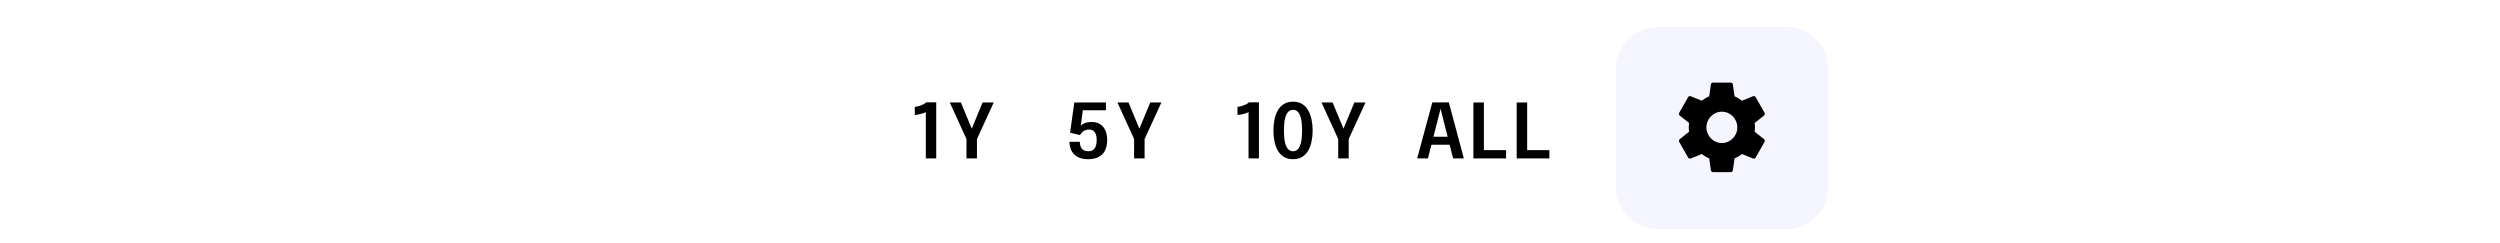 <svg width="350" height="34" viewBox="0 0 450 34" fill="none" xmlns="http://www.w3.org/2000/svg">
<path d="M24.003 243.481L21.247 249.606V252.873H20.106V249.606L17.364 243.481H18.565L20.92 248.925H20.44L22.788 243.481H24.003Z" fill="black" fill-opacity="0.76"/>
<path d="M24.637 252.873V246.111H25.771V248.186L25.397 248.059C25.424 247.809 25.491 247.562 25.598 247.32C25.704 247.074 25.851 246.854 26.038 246.658C26.229 246.459 26.467 246.302 26.752 246.187C27.037 246.068 27.37 246.009 27.753 246.009C28.037 246.009 28.269 246.032 28.447 246.079C28.629 246.121 28.742 246.155 28.787 246.181L28.493 247.244C28.449 247.214 28.358 247.176 28.22 247.129C28.086 247.083 27.895 247.059 27.646 247.059C27.277 247.059 26.97 247.123 26.725 247.25C26.485 247.378 26.294 247.548 26.151 247.76C26.013 247.968 25.916 248.195 25.858 248.441C25.8 248.687 25.771 248.931 25.771 249.173V252.873H24.637Z" fill="black" fill-opacity="0.76"/>
<path d="M35.694 243.449V252.873H34.56V244.627C34.524 244.674 34.413 244.735 34.226 244.812C34.044 244.888 33.817 244.962 33.546 245.035C33.279 245.103 32.994 245.151 32.692 245.181V244.201C32.99 244.154 33.27 244.088 33.532 244.003C33.799 243.918 34.026 243.827 34.213 243.729C34.4 243.627 34.524 243.534 34.587 243.449H35.694Z" fill="black" fill-opacity="0.76"/>
<path d="M95.671 243.481L92.915 249.606V252.873H91.774V249.606L89.032 243.481H90.233L92.588 248.925H92.108L94.456 243.481H95.671Z" fill="black" fill-opacity="0.76"/>
<path d="M96.305 252.873V246.111H97.439V248.186L97.065 248.059C97.092 247.809 97.159 247.562 97.266 247.32C97.372 247.074 97.519 246.854 97.706 246.658C97.897 246.459 98.135 246.302 98.42 246.187C98.704 246.068 99.038 246.009 99.421 246.009C99.705 246.009 99.937 246.032 100.115 246.079C100.297 246.121 100.41 246.155 100.455 246.181L100.161 247.244C100.117 247.214 100.026 247.176 99.888 247.129C99.754 247.083 99.563 247.059 99.314 247.059C98.945 247.059 98.638 247.123 98.393 247.25C98.153 247.378 97.962 247.548 97.819 247.76C97.681 247.968 97.584 248.195 97.526 248.441C97.468 248.687 97.439 248.931 97.439 249.173V252.873H96.305Z" fill="black" fill-opacity="0.76"/>
<path d="M108.49 247.925C108.881 247.938 109.195 248.044 109.43 248.244C109.671 248.443 109.844 248.706 109.951 249.033C110.058 249.356 110.111 249.712 110.111 250.103C110.111 250.65 110.009 251.143 109.804 251.58C109.604 252.017 109.295 252.363 108.877 252.618C108.463 252.873 107.936 253 107.295 253C106.766 253 106.317 252.932 105.948 252.796C105.578 252.66 105.278 252.463 105.047 252.204C104.82 251.945 104.653 251.631 104.547 251.262C104.44 250.892 104.386 250.476 104.386 250.014C104.386 250.01 104.386 250.005 104.386 250.001C104.386 249.997 104.386 249.993 104.386 249.988H105.527C105.527 249.993 105.527 249.997 105.527 250.001C105.527 250.005 105.527 250.01 105.527 250.014C105.527 250.544 105.598 250.958 105.741 251.255C105.883 251.548 106.086 251.754 106.348 251.873C106.615 251.988 106.935 252.045 107.309 252.045C107.82 252.045 108.223 251.884 108.516 251.561C108.814 251.238 108.963 250.744 108.963 250.077C108.963 249.857 108.939 249.647 108.89 249.447C108.846 249.243 108.761 249.065 108.637 248.912C108.516 248.755 108.345 248.632 108.123 248.543C107.9 248.45 107.613 248.403 107.262 248.403H106.895V247.518H107.262C107.605 247.518 107.885 247.473 108.103 247.384C108.325 247.291 108.499 247.17 108.623 247.021C108.748 246.868 108.834 246.699 108.883 246.512C108.937 246.321 108.963 246.128 108.963 245.932C108.963 245.368 108.817 244.96 108.523 244.71C108.23 244.459 107.831 244.334 107.329 244.334C106.782 244.334 106.344 244.472 106.014 244.748C105.69 245.024 105.527 245.521 105.527 246.238H104.386C104.386 245.814 104.444 245.425 104.56 245.073C104.68 244.72 104.86 244.417 105.1 244.162C105.34 243.908 105.643 243.712 106.008 243.577C106.377 243.436 106.811 243.366 107.309 243.366C107.945 243.366 108.47 243.477 108.883 243.697C109.297 243.918 109.604 244.22 109.804 244.602C110.009 244.979 110.111 245.406 110.111 245.881C110.111 246.23 110.058 246.556 109.951 246.862C109.844 247.168 109.671 247.418 109.43 247.613C109.195 247.804 108.881 247.908 108.49 247.925Z" fill="black" fill-opacity="0.76"/>
<path d="M170.462 243.477L167.706 249.603V252.869H166.565V249.603L163.823 243.477H165.024L167.379 248.921H166.899L169.247 243.477H170.462Z" fill="black" fill-opacity="0.76"/>
<path d="M171.096 252.869V246.107H172.23V248.183L171.857 248.055C171.883 247.805 171.95 247.559 172.057 247.317C172.163 247.071 172.31 246.85 172.497 246.655C172.688 246.455 172.926 246.298 173.211 246.184C173.496 246.065 173.829 246.005 174.212 246.005C174.496 246.005 174.728 246.029 174.906 246.075C175.088 246.118 175.202 246.152 175.246 246.177L174.952 247.24C174.908 247.211 174.817 247.173 174.679 247.126C174.545 247.079 174.354 247.056 174.105 247.056C173.736 247.056 173.429 247.119 173.184 247.247C172.944 247.374 172.753 247.544 172.611 247.756C172.473 247.964 172.375 248.191 172.317 248.438C172.259 248.684 172.23 248.928 172.23 249.17V252.869H171.096Z" fill="black" fill-opacity="0.76"/>
<path d="M184.662 244.426H180.819L180.472 247.521C180.485 247.47 180.53 247.402 180.605 247.317C180.685 247.232 180.801 247.145 180.952 247.056C181.108 246.967 181.302 246.892 181.533 246.833C181.764 246.774 182.035 246.744 182.347 246.744C183.156 246.744 183.77 247.02 184.188 247.572C184.611 248.123 184.822 248.851 184.822 249.756C184.822 250.452 184.709 251.042 184.482 251.526C184.259 252.01 183.937 252.377 183.514 252.627C183.092 252.873 182.58 252.996 181.98 252.996C181.495 252.996 181.072 252.928 180.712 252.793C180.356 252.653 180.063 252.457 179.831 252.207C179.605 251.956 179.433 251.664 179.318 251.328C179.206 250.993 179.151 250.626 179.151 250.227C179.151 250.222 179.151 250.22 179.151 250.22C179.151 250.216 179.151 250.212 179.151 250.208H180.278C180.278 250.212 180.278 250.216 180.278 250.22C180.278 250.22 180.278 250.222 180.278 250.227C180.283 250.868 180.434 251.33 180.732 251.615C181.035 251.899 181.455 252.041 181.993 252.041C182.34 252.041 182.638 251.959 182.887 251.793C183.141 251.627 183.334 251.377 183.468 251.042C183.606 250.706 183.675 250.284 183.675 249.775C183.675 249.095 183.543 248.58 183.281 248.227C183.023 247.875 182.643 247.699 182.14 247.699C181.815 247.699 181.531 247.76 181.286 247.884C181.041 248.002 180.839 248.149 180.679 248.323C180.523 248.497 180.412 248.662 180.345 248.82L179.251 248.552L179.858 243.477H184.662V244.426Z" fill="black" fill-opacity="0.76"/>
<path d="M242.352 243.477L239.597 249.603V252.869H238.456V249.603L235.714 243.477H236.915L239.27 248.921H238.789L241.138 243.477H242.352Z" fill="black" fill-opacity="0.76"/>
<path d="M242.987 252.869V246.107H244.121V248.183L243.747 248.055C243.774 247.805 243.841 247.559 243.947 247.317C244.054 247.071 244.201 246.85 244.388 246.655C244.579 246.455 244.817 246.298 245.102 246.184C245.386 246.065 245.72 246.005 246.103 246.005C246.387 246.005 246.618 246.029 246.796 246.075C246.979 246.118 247.092 246.152 247.137 246.177L246.843 247.24C246.799 247.211 246.707 247.173 246.57 247.126C246.436 247.079 246.245 247.056 245.996 247.056C245.627 247.056 245.32 247.119 245.075 247.247C244.835 247.374 244.644 247.544 244.501 247.756C244.363 247.964 244.265 248.191 244.208 248.438C244.15 248.684 244.121 248.928 244.121 249.17V252.869H242.987Z" fill="black" fill-opacity="0.76"/>
<path d="M255.232 244.445V244.458H250.815V243.477H256.533V244.407C256.017 244.764 255.585 245.192 255.238 245.693C254.891 246.194 254.609 246.742 254.391 247.336C254.177 247.926 254.015 248.537 253.904 249.17C253.793 249.802 253.717 250.435 253.677 251.067C253.637 251.695 253.617 252.296 253.617 252.869H252.476C252.476 252.254 252.498 251.625 252.543 250.984C252.587 250.339 252.665 249.702 252.776 249.074C252.892 248.442 253.052 247.839 253.257 247.266C253.466 246.689 253.73 246.16 254.051 245.68C254.375 245.197 254.769 244.785 255.232 244.445Z" fill="black" fill-opacity="0.76"/>
<path d="M307.246 243.477L304.491 249.603V252.869H303.35V249.603L300.607 243.477H301.808L304.164 248.921H303.683L306.032 243.477H307.246Z" fill="black" fill-opacity="0.76"/>
<path d="M307.88 252.869V246.107H309.015V248.183L308.641 248.055C308.668 247.805 308.734 247.559 308.841 247.317C308.948 247.071 309.095 246.85 309.282 246.655C309.473 246.455 309.711 246.298 309.995 246.184C310.28 246.065 310.614 246.005 310.996 246.005C311.281 246.005 311.512 246.029 311.69 246.075C311.873 246.118 311.986 246.152 312.03 246.177L311.737 247.24C311.692 247.211 311.601 247.173 311.463 247.126C311.33 247.079 311.139 247.056 310.89 247.056C310.52 247.056 310.213 247.119 309.969 247.247C309.729 247.374 309.537 247.544 309.395 247.756C309.257 247.964 309.159 248.191 309.101 248.438C309.044 248.684 309.015 248.928 309.015 249.17V252.869H307.88Z" fill="black" fill-opacity="0.76"/>
<path d="M318.751 252.996C318.262 252.996 317.859 252.916 317.543 252.754C317.232 252.589 316.99 252.381 316.816 252.13C316.643 251.88 316.52 251.621 316.449 251.354C316.382 251.086 316.349 250.849 316.349 250.641C316.349 250.632 316.349 250.628 316.349 250.628C316.349 250.624 316.349 250.619 316.349 250.615H317.417C317.417 250.619 317.417 250.624 317.417 250.628C317.417 250.628 317.417 250.632 317.417 250.641C317.417 250.793 317.434 250.953 317.47 251.118C317.51 251.279 317.579 251.43 317.677 251.57C317.775 251.71 317.91 251.823 318.084 251.908C318.262 251.993 318.486 252.035 318.758 252.035C319.118 252.035 319.438 251.895 319.718 251.615C319.999 251.33 320.219 250.846 320.379 250.163C320.544 249.475 320.626 248.529 320.626 247.323H321.173C321.173 247.769 321.055 248.159 320.819 248.495C320.588 248.83 320.279 249.091 319.892 249.278C319.509 249.461 319.091 249.552 318.638 249.552C318.077 249.552 317.599 249.422 317.203 249.163C316.812 248.9 316.511 248.542 316.302 248.087C316.093 247.629 315.989 247.105 315.989 246.515C315.989 245.895 316.098 245.349 316.316 244.878C316.534 244.403 316.856 244.031 317.283 243.764C317.71 243.497 318.233 243.363 318.851 243.363C319.496 243.363 320.03 243.539 320.452 243.891C320.875 244.239 321.189 244.728 321.393 245.356C321.602 245.98 321.707 246.708 321.707 247.54C321.707 248.546 321.631 249.397 321.48 250.093C321.329 250.789 321.117 251.352 320.846 251.78C320.579 252.205 320.266 252.515 319.905 252.71C319.549 252.901 319.165 252.996 318.751 252.996ZM318.738 248.597C319.093 248.597 319.409 248.516 319.685 248.355C319.961 248.193 320.177 247.966 320.332 247.673C320.492 247.381 320.572 247.035 320.572 246.636C320.572 246.207 320.501 245.818 320.359 245.47C320.221 245.118 320.023 244.838 319.765 244.63C319.507 244.422 319.2 244.318 318.844 244.318C318.471 244.318 318.157 244.403 317.904 244.573C317.65 244.742 317.459 244.986 317.33 245.305C317.201 245.619 317.136 245.999 317.136 246.445C317.136 246.861 317.196 247.232 317.316 247.559C317.441 247.881 317.623 248.136 317.864 248.323C318.104 248.505 318.395 248.597 318.738 248.597Z" fill="black" fill-opacity="0.76"/>
<path d="M-3.68 239.352C-4.218 239.352 -4.679 239.229 -5.061 238.983C-5.439 238.733 -5.749 238.389 -5.989 237.952C-6.225 237.51 -6.398 236.999 -6.509 236.417C-6.616 235.835 -6.669 235.214 -6.669 234.551C-6.669 233.889 -6.616 233.267 -6.509 232.686C-6.398 232.1 -6.225 231.586 -5.989 231.145C-5.749 230.699 -5.439 230.351 -5.061 230.101C-4.679 229.846 -4.218 229.719 -3.68 229.719C-3.142 229.719 -2.684 229.846 -2.306 230.101C-1.923 230.351 -1.614 230.699 -1.378 231.145C-1.143 231.586 -0.969 232.1 -0.858 232.686C-0.747 233.267 -0.691 233.889 -0.691 234.551C-0.691 235.214 -0.747 235.835 -0.858 236.417C-0.969 236.999 -1.143 237.51 -1.378 237.952C-1.614 238.389 -1.923 238.733 -2.306 238.983C-2.684 239.229 -3.142 239.352 -3.68 239.352ZM-3.68 238.397C-3.262 238.397 -2.92 238.251 -2.653 237.958C-2.381 237.665 -2.179 237.232 -2.046 236.659C-1.912 236.086 -1.845 235.383 -1.845 234.551C-1.845 233.715 -1.912 233.011 -2.046 232.438C-2.179 231.864 -2.381 231.432 -2.653 231.139C-2.92 230.841 -3.262 230.693 -3.68 230.693C-4.094 230.693 -4.439 230.841 -4.714 231.139C-4.986 231.432 -5.188 231.864 -5.322 232.438C-5.455 233.011 -5.522 233.715 -5.522 234.551C-5.522 235.388 -5.455 236.092 -5.322 236.665C-5.188 237.234 -4.986 237.665 -4.714 237.958C-4.439 238.251 -4.094 238.397 -3.68 238.397Z" fill="black" fill-opacity="0.76"/>
<path d="M-30.872 195.237V204.66H-32.007V196.415C-32.042 196.461 -32.154 196.523 -32.34 196.599C-32.523 196.676 -32.75 196.75 -33.021 196.822C-33.288 196.89 -33.572 196.939 -33.875 196.969V195.988C-33.577 195.941 -33.297 195.876 -33.034 195.791C-32.767 195.706 -32.541 195.614 -32.354 195.517C-32.167 195.415 -32.042 195.322 -31.98 195.237H-30.872Z" fill="black" fill-opacity="0.76"/>
<path d="M-25.718 204.787C-26.256 204.787 -26.717 204.664 -27.099 204.418C-27.477 204.168 -27.787 203.824 -28.027 203.387C-28.263 202.945 -28.436 202.434 -28.547 201.852C-28.654 201.271 -28.707 200.649 -28.707 199.987C-28.707 199.324 -28.654 198.703 -28.547 198.121C-28.436 197.535 -28.263 197.022 -28.027 196.58C-27.787 196.134 -27.477 195.786 -27.099 195.536C-26.717 195.281 -26.256 195.154 -25.718 195.154C-25.18 195.154 -24.722 195.281 -24.344 195.536C-23.961 195.786 -23.652 196.134 -23.416 196.58C-23.181 197.022 -23.007 197.535 -22.896 198.121C-22.785 198.703 -22.729 199.324 -22.729 199.987C-22.729 200.649 -22.785 201.271 -22.896 201.852C-23.007 202.434 -23.181 202.945 -23.416 203.387C-23.652 203.824 -23.961 204.168 -24.344 204.418C-24.722 204.664 -25.18 204.787 -25.718 204.787ZM-25.718 203.832C-25.3 203.832 -24.958 203.686 -24.691 203.393C-24.419 203.1 -24.217 202.667 -24.084 202.094C-23.95 201.521 -23.883 200.819 -23.883 199.987C-23.883 199.15 -23.95 198.446 -24.084 197.873C-24.217 197.3 -24.419 196.867 -24.691 196.574C-24.958 196.277 -25.3 196.128 -25.718 196.128C-26.132 196.128 -26.477 196.277 -26.752 196.574C-27.024 196.867 -27.226 197.3 -27.36 197.873C-27.493 198.446 -27.56 199.15 -27.56 199.987C-27.56 200.823 -27.493 201.527 -27.36 202.101C-27.226 202.669 -27.024 203.1 -26.752 203.393C-26.477 203.686 -26.132 203.832 -25.718 203.832Z" fill="black" fill-opacity="0.76"/>
<path d="M-18.372 204.787C-18.91 204.787 -19.371 204.664 -19.753 204.418C-20.131 204.168 -20.441 203.824 -20.681 203.387C-20.917 202.945 -21.09 202.434 -21.201 201.852C-21.308 201.271 -21.361 200.649 -21.361 199.987C-21.361 199.324 -21.308 198.703 -21.201 198.121C-21.09 197.535 -20.917 197.022 -20.681 196.58C-20.441 196.134 -20.131 195.786 -19.753 195.536C-19.371 195.281 -18.91 195.154 -18.372 195.154C-17.834 195.154 -17.376 195.281 -16.998 195.536C-16.615 195.786 -16.306 196.134 -16.07 196.58C-15.835 197.022 -15.661 197.535 -15.55 198.121C-15.439 198.703 -15.383 199.324 -15.383 199.987C-15.383 200.649 -15.439 201.271 -15.55 201.852C-15.661 202.434 -15.835 202.945 -16.07 203.387C-16.306 203.824 -16.615 204.168 -16.998 204.418C-17.376 204.664 -17.834 204.787 -18.372 204.787ZM-18.372 203.832C-17.954 203.832 -17.612 203.686 -17.345 203.393C-17.073 203.1 -16.871 202.667 -16.738 202.094C-16.604 201.521 -16.537 200.819 -16.537 199.987C-16.537 199.15 -16.604 198.446 -16.738 197.873C-16.871 197.3 -17.073 196.867 -17.345 196.574C-17.612 196.277 -17.954 196.128 -18.372 196.128C-18.786 196.128 -19.131 196.277 -19.406 196.574C-19.678 196.867 -19.88 197.3 -20.014 197.873C-20.147 198.446 -20.214 199.15 -20.214 199.987C-20.214 200.823 -20.147 201.527 -20.014 202.101C-19.88 202.669 -19.678 203.1 -19.406 203.393C-19.131 203.686 -18.786 203.832 -18.372 203.832Z" fill="black" fill-opacity="0.76"/>
<path d="M-11.026 204.787C-11.565 204.787 -12.025 204.664 -12.407 204.418C-12.786 204.168 -13.095 203.824 -13.335 203.387C-13.571 202.945 -13.744 202.434 -13.855 201.852C-13.962 201.271 -14.015 200.649 -14.015 199.987C-14.015 199.324 -13.962 198.703 -13.855 198.121C-13.744 197.535 -13.571 197.022 -13.335 196.58C-13.095 196.134 -12.786 195.786 -12.407 195.536C-12.025 195.281 -11.565 195.154 -11.026 195.154C-10.488 195.154 -10.03 195.281 -9.652 195.536C-9.269 195.786 -8.96 196.134 -8.724 196.58C-8.489 197.022 -8.315 197.535 -8.204 198.121C-8.093 198.703 -8.037 199.324 -8.037 199.987C-8.037 200.649 -8.093 201.271 -8.204 201.852C-8.315 202.434 -8.489 202.945 -8.724 203.387C-8.96 203.824 -9.269 204.168 -9.652 204.418C-10.03 204.664 -10.488 204.787 -11.026 204.787ZM-11.026 203.832C-10.608 203.832 -10.266 203.686 -9.999 203.393C-9.727 203.1 -9.525 202.667 -9.392 202.094C-9.258 201.521 -9.191 200.819 -9.191 199.987C-9.191 199.15 -9.258 198.446 -9.392 197.873C-9.525 197.3 -9.727 196.867 -9.999 196.574C-10.266 196.277 -10.608 196.128 -11.026 196.128C-11.44 196.128 -11.785 196.277 -12.06 196.574C-12.332 196.867 -12.534 197.3 -12.668 197.873C-12.801 198.446 -12.868 199.15 -12.868 199.987C-12.868 200.823 -12.801 201.527 -12.668 202.101C-12.534 202.669 -12.332 203.1 -12.06 203.393C-11.785 203.686 -11.44 203.832 -11.026 203.832Z" fill="black" fill-opacity="0.76"/>
<path d="M-3.68 204.787C-4.218 204.787 -4.679 204.664 -5.061 204.418C-5.439 204.168 -5.749 203.824 -5.989 203.387C-6.225 202.945 -6.398 202.434 -6.509 201.852C-6.616 201.271 -6.669 200.649 -6.669 199.987C-6.669 199.324 -6.616 198.703 -6.509 198.121C-6.398 197.535 -6.225 197.022 -5.989 196.58C-5.749 196.134 -5.439 195.786 -5.061 195.536C-4.679 195.281 -4.218 195.154 -3.68 195.154C-3.142 195.154 -2.684 195.281 -2.306 195.536C-1.923 195.786 -1.614 196.134 -1.378 196.58C-1.143 197.022 -0.969 197.535 -0.858 198.121C-0.747 198.703 -0.691 199.324 -0.691 199.987C-0.691 200.649 -0.747 201.271 -0.858 201.852C-0.969 202.434 -1.143 202.945 -1.378 203.387C-1.614 203.824 -1.923 204.168 -2.306 204.418C-2.684 204.664 -3.142 204.787 -3.68 204.787ZM-3.68 203.832C-3.262 203.832 -2.92 203.686 -2.653 203.393C-2.381 203.1 -2.179 202.667 -2.046 202.094C-1.912 201.521 -1.845 200.819 -1.845 199.987C-1.845 199.15 -1.912 198.446 -2.046 197.873C-2.179 197.3 -2.381 196.867 -2.653 196.574C-2.92 196.277 -3.262 196.128 -3.68 196.128C-4.094 196.128 -4.439 196.277 -4.714 196.574C-4.986 196.867 -5.188 197.3 -5.322 197.873C-5.455 198.446 -5.522 199.15 -5.522 199.987C-5.522 200.823 -5.455 201.527 -5.322 202.101C-5.188 202.669 -4.986 203.1 -4.714 203.393C-4.439 203.686 -4.094 203.832 -3.68 203.832Z" fill="black" fill-opacity="0.76"/>
<path d="M-30.86 159.762V169.186H-31.994V160.94C-32.029 160.987 -32.141 161.048 -32.327 161.125C-32.51 161.201 -32.736 161.275 -33.008 161.348C-33.275 161.416 -33.559 161.464 -33.862 161.494V160.514C-33.564 160.467 -33.284 160.401 -33.021 160.316C-32.754 160.231 -32.528 160.14 -32.341 160.042C-32.154 159.941 -32.029 159.847 -31.967 159.762H-30.86Z" fill="black" fill-opacity="0.76"/>
<path d="M-23.09 160.743H-26.933L-27.28 163.837C-27.267 163.786 -27.222 163.718 -27.146 163.633C-27.066 163.549 -26.951 163.462 -26.799 163.372C-26.644 163.283 -26.45 163.209 -26.219 163.15C-25.988 163.09 -25.716 163.06 -25.405 163.06C-24.595 163.06 -23.982 163.336 -23.564 163.888C-23.141 164.44 -22.93 165.168 -22.93 166.072C-22.93 166.768 -23.043 167.358 -23.27 167.842C-23.492 168.326 -23.815 168.693 -24.237 168.944C-24.66 169.19 -25.172 169.313 -25.772 169.313C-26.257 169.313 -26.679 169.245 -27.04 169.109C-27.395 168.969 -27.689 168.774 -27.92 168.524C-28.147 168.273 -28.319 167.98 -28.434 167.645C-28.545 167.309 -28.601 166.942 -28.601 166.543C-28.601 166.539 -28.601 166.537 -28.601 166.537C-28.601 166.533 -28.601 166.528 -28.601 166.524H-27.473C-27.473 166.528 -27.473 166.533 -27.473 166.537C-27.473 166.537 -27.473 166.539 -27.473 166.543C-27.469 167.184 -27.318 167.647 -27.02 167.931C-26.717 168.216 -26.297 168.358 -25.759 168.358C-25.412 168.358 -25.114 168.275 -24.865 168.11C-24.611 167.944 -24.418 167.694 -24.284 167.358C-24.146 167.023 -24.077 166.601 -24.077 166.091C-24.077 165.412 -24.209 164.896 -24.471 164.544C-24.729 164.192 -25.109 164.016 -25.612 164.016C-25.936 164.016 -26.221 164.077 -26.466 164.2C-26.71 164.319 -26.913 164.465 -27.073 164.64C-27.229 164.814 -27.34 164.979 -27.407 165.136L-28.501 164.869L-27.894 159.794H-23.09V160.743Z" fill="black" fill-opacity="0.76"/>
<path d="M-18.372 169.313C-18.91 169.313 -19.371 169.19 -19.753 168.944C-20.131 168.693 -20.441 168.349 -20.681 167.912C-20.917 167.471 -21.09 166.959 -21.201 166.378C-21.308 165.796 -21.361 165.174 -21.361 164.512C-21.361 163.85 -21.308 163.228 -21.201 162.647C-21.09 162.061 -20.917 161.547 -20.681 161.106C-20.441 160.66 -20.131 160.312 -19.753 160.061C-19.371 159.807 -18.91 159.679 -18.372 159.679C-17.834 159.679 -17.376 159.807 -16.998 160.061C-16.615 160.312 -16.306 160.66 -16.07 161.106C-15.835 161.547 -15.661 162.061 -15.55 162.647C-15.439 163.228 -15.383 163.85 -15.383 164.512C-15.383 165.174 -15.439 165.796 -15.55 166.378C-15.661 166.959 -15.835 167.471 -16.07 167.912C-16.306 168.349 -16.615 168.693 -16.998 168.944C-17.376 169.19 -17.834 169.313 -18.372 169.313ZM-18.372 168.358C-17.954 168.358 -17.612 168.212 -17.345 167.919C-17.073 167.626 -16.871 167.193 -16.738 166.62C-16.604 166.047 -16.537 165.344 -16.537 164.512C-16.537 163.676 -16.604 162.971 -16.738 162.398C-16.871 161.825 -17.073 161.392 -17.345 161.099C-17.612 160.802 -17.954 160.654 -18.372 160.654C-18.786 160.654 -19.131 160.802 -19.406 161.099C-19.678 161.392 -19.88 161.825 -20.014 162.398C-20.147 162.971 -20.214 163.676 -20.214 164.512C-20.214 165.348 -20.147 166.053 -20.014 166.626C-19.88 167.195 -19.678 167.626 -19.406 167.919C-19.131 168.212 -18.786 168.358 -18.372 168.358Z" fill="black" fill-opacity="0.76"/>
<path d="M-11.026 169.313C-11.565 169.313 -12.025 169.19 -12.407 168.944C-12.786 168.693 -13.095 168.349 -13.335 167.912C-13.571 167.471 -13.744 166.959 -13.855 166.378C-13.962 165.796 -14.015 165.174 -14.015 164.512C-14.015 163.85 -13.962 163.228 -13.855 162.647C-13.744 162.061 -13.571 161.547 -13.335 161.106C-13.095 160.66 -12.786 160.312 -12.407 160.061C-12.025 159.807 -11.565 159.679 -11.026 159.679C-10.488 159.679 -10.03 159.807 -9.652 160.061C-9.269 160.312 -8.96 160.66 -8.724 161.106C-8.489 161.547 -8.315 162.061 -8.204 162.647C-8.093 163.228 -8.037 163.85 -8.037 164.512C-8.037 165.174 -8.093 165.796 -8.204 166.378C-8.315 166.959 -8.489 167.471 -8.724 167.912C-8.96 168.349 -9.269 168.693 -9.652 168.944C-10.03 169.19 -10.488 169.313 -11.026 169.313ZM-11.026 168.358C-10.608 168.358 -10.266 168.212 -9.999 167.919C-9.727 167.626 -9.525 167.193 -9.392 166.62C-9.258 166.047 -9.191 165.344 -9.191 164.512C-9.191 163.676 -9.258 162.971 -9.392 162.398C-9.525 161.825 -9.727 161.392 -9.999 161.099C-10.266 160.802 -10.608 160.654 -11.026 160.654C-11.44 160.654 -11.785 160.802 -12.06 161.099C-12.332 161.392 -12.534 161.825 -12.668 162.398C-12.801 162.971 -12.868 163.676 -12.868 164.512C-12.868 165.348 -12.801 166.053 -12.668 166.626C-12.534 167.195 -12.332 167.626 -12.06 167.919C-11.785 168.212 -11.44 168.358 -11.026 168.358Z" fill="black" fill-opacity="0.76"/>
<path d="M-3.68 169.313C-4.218 169.313 -4.679 169.19 -5.061 168.944C-5.439 168.693 -5.749 168.349 -5.989 167.912C-6.225 167.471 -6.398 166.959 -6.509 166.378C-6.616 165.796 -6.669 165.174 -6.669 164.512C-6.669 163.85 -6.616 163.228 -6.509 162.647C-6.398 162.061 -6.225 161.547 -5.989 161.106C-5.749 160.66 -5.439 160.312 -5.061 160.061C-4.679 159.807 -4.218 159.679 -3.68 159.679C-3.142 159.679 -2.684 159.807 -2.306 160.061C-1.923 160.312 -1.614 160.66 -1.378 161.106C-1.143 161.547 -0.969 162.061 -0.858 162.647C-0.747 163.228 -0.691 163.85 -0.691 164.512C-0.691 165.174 -0.747 165.796 -0.858 166.378C-0.969 166.959 -1.143 167.471 -1.378 167.912C-1.614 168.349 -1.923 168.693 -2.306 168.944C-2.684 169.19 -3.142 169.313 -3.68 169.313ZM-3.68 168.358C-3.262 168.358 -2.92 168.212 -2.653 167.919C-2.381 167.626 -2.179 167.193 -2.046 166.62C-1.912 166.047 -1.845 165.344 -1.845 164.512C-1.845 163.676 -1.912 162.971 -2.046 162.398C-2.179 161.825 -2.381 161.392 -2.653 161.099C-2.92 160.802 -3.262 160.654 -3.68 160.654C-4.094 160.654 -4.439 160.802 -4.714 161.099C-4.986 161.392 -5.188 161.825 -5.322 162.398C-5.455 162.971 -5.522 163.676 -5.522 164.512C-5.522 165.348 -5.455 166.053 -5.322 166.626C-5.188 167.195 -4.986 167.626 -4.714 167.919C-4.439 168.212 -4.094 168.358 -3.68 168.358Z" fill="black" fill-opacity="0.76"/>
<path d="M-35.967 134.621V133.685C-35.931 133.494 -35.827 133.275 -35.653 133.029C-35.48 132.779 -35.266 132.518 -35.013 132.246C-34.759 131.974 -34.492 131.707 -34.212 131.444C-33.927 131.176 -33.66 130.93 -33.411 130.705C-33.1 130.425 -32.795 130.134 -32.497 129.833C-32.195 129.527 -31.943 129.204 -31.743 128.865C-31.543 128.525 -31.443 128.169 -31.443 127.795C-31.443 127.239 -31.579 126.815 -31.85 126.522C-32.121 126.229 -32.528 126.082 -33.071 126.082C-33.507 126.082 -33.856 126.169 -34.118 126.343C-34.381 126.518 -34.57 126.762 -34.686 127.076C-34.801 127.39 -34.859 127.757 -34.859 128.177H-36C-36 127.57 -35.893 127.038 -35.68 126.579C-35.466 126.116 -35.142 125.758 -34.706 125.503C-34.27 125.244 -33.72 125.115 -33.058 125.115C-32.448 125.115 -31.939 125.229 -31.53 125.458C-31.12 125.683 -30.814 125.998 -30.609 126.401C-30.4 126.804 -30.295 127.271 -30.295 127.802C-30.295 128.15 -30.364 128.487 -30.502 128.814C-30.636 129.137 -30.811 129.444 -31.029 129.737C-31.247 130.026 -31.483 130.295 -31.736 130.546C-31.986 130.792 -32.224 131.015 -32.45 131.214C-32.815 131.533 -33.16 131.843 -33.485 132.144C-33.805 132.445 -34.074 132.723 -34.292 132.978C-34.505 133.233 -34.634 133.451 -34.679 133.634H-30.229V134.621H-35.967Z" fill="black" fill-opacity="0.76"/>
<path d="M-25.718 134.748C-26.256 134.748 -26.717 134.625 -27.099 134.379C-27.477 134.128 -27.787 133.785 -28.027 133.347C-28.263 132.906 -28.436 132.394 -28.547 131.813C-28.654 131.231 -28.707 130.61 -28.707 129.947C-28.707 129.285 -28.654 128.663 -28.547 128.082C-28.436 127.496 -28.263 126.982 -28.027 126.541C-27.787 126.095 -27.477 125.747 -27.099 125.497C-26.717 125.242 -26.256 125.115 -25.718 125.115C-25.18 125.115 -24.722 125.242 -24.344 125.497C-23.961 125.747 -23.652 126.095 -23.416 126.541C-23.181 126.982 -23.007 127.496 -22.896 128.082C-22.785 128.663 -22.729 129.285 -22.729 129.947C-22.729 130.61 -22.785 131.231 -22.896 131.813C-23.007 132.394 -23.181 132.906 -23.416 133.347C-23.652 133.785 -23.961 134.128 -24.344 134.379C-24.722 134.625 -25.18 134.748 -25.718 134.748ZM-25.718 133.793C-25.3 133.793 -24.958 133.647 -24.691 133.354C-24.419 133.061 -24.217 132.628 -24.084 132.055C-23.95 131.482 -23.883 130.779 -23.883 129.947C-23.883 129.111 -23.95 128.406 -24.084 127.833C-24.217 127.26 -24.419 126.827 -24.691 126.535C-24.958 126.237 -25.3 126.089 -25.718 126.089C-26.132 126.089 -26.477 126.237 -26.752 126.535C-27.024 126.827 -27.226 127.26 -27.36 127.833C-27.493 128.406 -27.56 129.111 -27.56 129.947C-27.56 130.784 -27.493 131.488 -27.36 132.061C-27.226 132.63 -27.024 133.061 -26.752 133.354C-26.477 133.647 -26.132 133.793 -25.718 133.793Z" fill="black" fill-opacity="0.76"/>
<path d="M-18.372 134.748C-18.91 134.748 -19.371 134.625 -19.753 134.379C-20.131 134.128 -20.441 133.785 -20.681 133.347C-20.917 132.906 -21.09 132.394 -21.201 131.813C-21.308 131.231 -21.361 130.61 -21.361 129.947C-21.361 129.285 -21.308 128.663 -21.201 128.082C-21.09 127.496 -20.917 126.982 -20.681 126.541C-20.441 126.095 -20.131 125.747 -19.753 125.497C-19.371 125.242 -18.91 125.115 -18.372 125.115C-17.834 125.115 -17.376 125.242 -16.998 125.497C-16.615 125.747 -16.306 126.095 -16.07 126.541C-15.835 126.982 -15.661 127.496 -15.55 128.082C-15.439 128.663 -15.383 129.285 -15.383 129.947C-15.383 130.61 -15.439 131.231 -15.55 131.813C-15.661 132.394 -15.835 132.906 -16.07 133.347C-16.306 133.785 -16.615 134.128 -16.998 134.379C-17.376 134.625 -17.834 134.748 -18.372 134.748ZM-18.372 133.793C-17.954 133.793 -17.612 133.647 -17.345 133.354C-17.073 133.061 -16.871 132.628 -16.738 132.055C-16.604 131.482 -16.537 130.779 -16.537 129.947C-16.537 129.111 -16.604 128.406 -16.738 127.833C-16.871 127.26 -17.073 126.827 -17.345 126.535C-17.612 126.237 -17.954 126.089 -18.372 126.089C-18.786 126.089 -19.131 126.237 -19.406 126.535C-19.678 126.827 -19.88 127.26 -20.014 127.833C-20.147 128.406 -20.214 129.111 -20.214 129.947C-20.214 130.784 -20.147 131.488 -20.014 132.061C-19.88 132.63 -19.678 133.061 -19.406 133.354C-19.131 133.647 -18.786 133.793 -18.372 133.793Z" fill="black" fill-opacity="0.76"/>
<path d="M-11.026 134.748C-11.565 134.748 -12.025 134.625 -12.407 134.379C-12.786 134.128 -13.095 133.785 -13.335 133.347C-13.571 132.906 -13.744 132.394 -13.855 131.813C-13.962 131.231 -14.015 130.61 -14.015 129.947C-14.015 129.285 -13.962 128.663 -13.855 128.082C-13.744 127.496 -13.571 126.982 -13.335 126.541C-13.095 126.095 -12.786 125.747 -12.407 125.497C-12.025 125.242 -11.565 125.115 -11.026 125.115C-10.488 125.115 -10.03 125.242 -9.652 125.497C-9.269 125.747 -8.96 126.095 -8.724 126.541C-8.489 126.982 -8.315 127.496 -8.204 128.082C-8.093 128.663 -8.037 129.285 -8.037 129.947C-8.037 130.61 -8.093 131.231 -8.204 131.813C-8.315 132.394 -8.489 132.906 -8.724 133.347C-8.96 133.785 -9.269 134.128 -9.652 134.379C-10.03 134.625 -10.488 134.748 -11.026 134.748ZM-11.026 133.793C-10.608 133.793 -10.266 133.647 -9.999 133.354C-9.727 133.061 -9.525 132.628 -9.392 132.055C-9.258 131.482 -9.191 130.779 -9.191 129.947C-9.191 129.111 -9.258 128.406 -9.392 127.833C-9.525 127.26 -9.727 126.827 -9.999 126.535C-10.266 126.237 -10.608 126.089 -11.026 126.089C-11.44 126.089 -11.785 126.237 -12.06 126.535C-12.332 126.827 -12.534 127.26 -12.668 127.833C-12.801 128.406 -12.868 129.111 -12.868 129.947C-12.868 130.784 -12.801 131.488 -12.668 132.061C-12.534 132.63 -12.332 133.061 -12.06 133.354C-11.785 133.647 -11.44 133.793 -11.026 133.793Z" fill="black" fill-opacity="0.76"/>
<path d="M-3.68 134.748C-4.218 134.748 -4.679 134.625 -5.061 134.379C-5.439 134.128 -5.749 133.785 -5.989 133.347C-6.225 132.906 -6.398 132.394 -6.509 131.813C-6.616 131.231 -6.669 130.61 -6.669 129.947C-6.669 129.285 -6.616 128.663 -6.509 128.082C-6.398 127.496 -6.225 126.982 -5.989 126.541C-5.749 126.095 -5.439 125.747 -5.061 125.497C-4.679 125.242 -4.218 125.115 -3.68 125.115C-3.142 125.115 -2.684 125.242 -2.306 125.497C-1.923 125.747 -1.614 126.095 -1.378 126.541C-1.143 126.982 -0.969 127.496 -0.858 128.082C-0.747 128.663 -0.691 129.285 -0.691 129.947C-0.691 130.61 -0.747 131.231 -0.858 131.813C-0.969 132.394 -1.143 132.906 -1.378 133.347C-1.614 133.785 -1.923 134.128 -2.306 134.379C-2.684 134.625 -3.142 134.748 -3.68 134.748ZM-3.68 133.793C-3.262 133.793 -2.92 133.647 -2.653 133.354C-2.381 133.061 -2.179 132.628 -2.046 132.055C-1.912 131.482 -1.845 130.779 -1.845 129.947C-1.845 129.111 -1.912 128.406 -2.046 127.833C-2.179 127.26 -2.381 126.827 -2.653 126.535C-2.92 126.237 -3.262 126.089 -3.68 126.089C-4.094 126.089 -4.439 126.237 -4.714 126.535C-4.986 126.827 -5.188 127.26 -5.322 127.833C-5.455 128.406 -5.522 129.111 -5.522 129.947C-5.522 130.784 -5.455 131.488 -5.322 132.061C-5.188 132.63 -4.986 133.061 -4.714 133.354C-4.439 133.647 -4.094 133.793 -3.68 133.793Z" fill="black" fill-opacity="0.76"/>
<path d="M-35.954 99.146V98.21C-35.918 98.019 -35.813 97.801 -35.64 97.555C-35.467 97.304 -35.253 97.043 -34.999 96.771C-34.746 96.5 -34.479 96.232 -34.199 95.969C-33.914 95.702 -33.647 95.456 -33.398 95.231C-33.087 94.95 -32.782 94.66 -32.484 94.358C-32.182 94.053 -31.93 93.73 -31.73 93.391C-31.53 93.051 -31.43 92.694 -31.43 92.321C-31.43 91.765 -31.566 91.34 -31.837 91.047C-32.108 90.754 -32.515 90.608 -33.058 90.608C-33.494 90.608 -33.843 90.695 -34.105 90.869C-34.368 91.043 -34.557 91.287 -34.673 91.601C-34.788 91.915 -34.846 92.283 -34.846 92.703H-35.987C-35.987 92.096 -35.88 91.563 -35.667 91.105C-35.453 90.642 -35.129 90.283 -34.693 90.029C-34.257 89.77 -33.707 89.64 -33.045 89.64C-32.435 89.64 -31.926 89.755 -31.517 89.984C-31.107 90.209 -30.8 90.523 -30.596 90.926C-30.387 91.33 -30.282 91.796 -30.282 92.327C-30.282 92.675 -30.351 93.013 -30.489 93.34C-30.623 93.662 -30.798 93.97 -31.016 94.263C-31.234 94.551 -31.47 94.821 -31.724 95.071C-31.973 95.318 -32.211 95.54 -32.437 95.74C-32.802 96.058 -33.147 96.368 -33.472 96.67C-33.792 96.971 -34.061 97.249 -34.279 97.504C-34.492 97.758 -34.621 97.977 -34.666 98.159H-30.216V99.146H-35.954Z" fill="black" fill-opacity="0.76"/>
<path d="M-23.09 90.704H-26.933L-27.28 93.798C-27.267 93.747 -27.222 93.679 -27.146 93.594C-27.066 93.509 -26.951 93.422 -26.799 93.333C-26.644 93.244 -26.45 93.17 -26.219 93.11C-25.988 93.051 -25.716 93.021 -25.405 93.021C-24.595 93.021 -23.982 93.297 -23.564 93.849C-23.141 94.401 -22.93 95.129 -22.93 96.033C-22.93 96.729 -23.043 97.319 -23.27 97.803C-23.492 98.287 -23.815 98.654 -24.237 98.904C-24.66 99.151 -25.172 99.274 -25.772 99.274C-26.257 99.274 -26.679 99.206 -27.04 99.07C-27.395 98.93 -27.689 98.735 -27.92 98.484C-28.147 98.234 -28.319 97.941 -28.434 97.606C-28.545 97.27 -28.601 96.903 -28.601 96.504C-28.601 96.5 -28.601 96.498 -28.601 96.498C-28.601 96.493 -28.601 96.489 -28.601 96.485H-27.473C-27.473 96.489 -27.473 96.493 -27.473 96.498C-27.473 96.498 -27.473 96.5 -27.473 96.504C-27.469 97.145 -27.318 97.608 -27.02 97.892C-26.717 98.177 -26.297 98.319 -25.759 98.319C-25.412 98.319 -25.114 98.236 -24.865 98.07C-24.611 97.905 -24.418 97.654 -24.284 97.319C-24.146 96.984 -24.077 96.561 -24.077 96.052C-24.077 95.373 -24.209 94.857 -24.471 94.505C-24.729 94.152 -25.109 93.976 -25.612 93.976C-25.936 93.976 -26.221 94.038 -26.466 94.161C-26.71 94.28 -26.913 94.426 -27.073 94.6C-27.229 94.774 -27.34 94.94 -27.407 95.097L-28.501 94.829L-27.894 89.755H-23.09V90.704Z" fill="black" fill-opacity="0.76"/>
<path d="M-18.372 99.274C-18.91 99.274 -19.371 99.151 -19.753 98.904C-20.131 98.654 -20.441 98.31 -20.681 97.873C-20.917 97.431 -21.09 96.92 -21.201 96.338C-21.308 95.757 -21.361 95.135 -21.361 94.473C-21.361 93.811 -21.308 93.189 -21.201 92.607C-21.09 92.022 -20.917 91.508 -20.681 91.066C-20.441 90.621 -20.131 90.273 -19.753 90.022C-19.371 89.767 -18.91 89.64 -18.372 89.64C-17.834 89.64 -17.376 89.767 -16.998 90.022C-16.615 90.273 -16.306 90.621 -16.07 91.066C-15.835 91.508 -15.661 92.022 -15.55 92.607C-15.439 93.189 -15.383 93.811 -15.383 94.473C-15.383 95.135 -15.439 95.757 -15.55 96.338C-15.661 96.92 -15.835 97.431 -16.07 97.873C-16.306 98.31 -16.615 98.654 -16.998 98.904C-17.376 99.151 -17.834 99.274 -18.372 99.274ZM-18.372 98.319C-17.954 98.319 -17.612 98.172 -17.345 97.879C-17.073 97.586 -16.871 97.153 -16.738 96.58C-16.604 96.007 -16.537 95.305 -16.537 94.473C-16.537 93.637 -16.604 92.932 -16.738 92.359C-16.871 91.786 -17.073 91.353 -17.345 91.06C-17.612 90.763 -17.954 90.614 -18.372 90.614C-18.786 90.614 -19.131 90.763 -19.406 91.06C-19.678 91.353 -19.88 91.786 -20.014 92.359C-20.147 92.932 -20.214 93.637 -20.214 94.473C-20.214 95.309 -20.147 96.014 -20.014 96.587C-19.88 97.156 -19.678 97.586 -19.406 97.879C-19.131 98.172 -18.786 98.319 -18.372 98.319Z" fill="black" fill-opacity="0.76"/>
<path d="M-11.026 99.274C-11.565 99.274 -12.025 99.151 -12.407 98.904C-12.786 98.654 -13.095 98.31 -13.335 97.873C-13.571 97.431 -13.744 96.92 -13.855 96.338C-13.962 95.757 -14.015 95.135 -14.015 94.473C-14.015 93.811 -13.962 93.189 -13.855 92.607C-13.744 92.022 -13.571 91.508 -13.335 91.066C-13.095 90.621 -12.786 90.273 -12.407 90.022C-12.025 89.767 -11.565 89.64 -11.026 89.64C-10.488 89.64 -10.03 89.767 -9.652 90.022C-9.269 90.273 -8.96 90.621 -8.724 91.066C-8.489 91.508 -8.315 92.022 -8.204 92.607C-8.093 93.189 -8.037 93.811 -8.037 94.473C-8.037 95.135 -8.093 95.757 -8.204 96.338C-8.315 96.92 -8.489 97.431 -8.724 97.873C-8.96 98.31 -9.269 98.654 -9.652 98.904C-10.03 99.151 -10.488 99.274 -11.026 99.274ZM-11.026 98.319C-10.608 98.319 -10.266 98.172 -9.999 97.879C-9.727 97.586 -9.525 97.153 -9.392 96.58C-9.258 96.007 -9.191 95.305 -9.191 94.473C-9.191 93.637 -9.258 92.932 -9.392 92.359C-9.525 91.786 -9.727 91.353 -9.999 91.06C-10.266 90.763 -10.608 90.614 -11.026 90.614C-11.44 90.614 -11.785 90.763 -12.06 91.06C-12.332 91.353 -12.534 91.786 -12.668 92.359C-12.801 92.932 -12.868 93.637 -12.868 94.473C-12.868 95.309 -12.801 96.014 -12.668 96.587C-12.534 97.156 -12.332 97.586 -12.06 97.879C-11.785 98.172 -11.44 98.319 -11.026 98.319Z" fill="black" fill-opacity="0.76"/>
<path d="M-3.68 99.274C-4.218 99.274 -4.679 99.151 -5.061 98.904C-5.439 98.654 -5.749 98.31 -5.989 97.873C-6.225 97.431 -6.398 96.92 -6.509 96.338C-6.616 95.757 -6.669 95.135 -6.669 94.473C-6.669 93.811 -6.616 93.189 -6.509 92.607C-6.398 92.022 -6.225 91.508 -5.989 91.066C-5.749 90.621 -5.439 90.273 -5.061 90.022C-4.679 89.767 -4.218 89.64 -3.68 89.64C-3.142 89.64 -2.684 89.767 -2.306 90.022C-1.923 90.273 -1.614 90.621 -1.378 91.066C-1.143 91.508 -0.969 92.022 -0.858 92.607C-0.747 93.189 -0.691 93.811 -0.691 94.473C-0.691 95.135 -0.747 95.757 -0.858 96.338C-0.969 96.92 -1.143 97.431 -1.378 97.873C-1.614 98.31 -1.923 98.654 -2.306 98.904C-2.684 99.151 -3.142 99.274 -3.68 99.274ZM-3.68 98.319C-3.262 98.319 -2.92 98.172 -2.653 97.879C-2.381 97.586 -2.179 97.153 -2.046 96.58C-1.912 96.007 -1.845 95.305 -1.845 94.473C-1.845 93.637 -1.912 92.932 -2.046 92.359C-2.179 91.786 -2.381 91.353 -2.653 91.06C-2.92 90.763 -3.262 90.614 -3.68 90.614C-4.094 90.614 -4.439 90.763 -4.714 91.06C-4.986 91.353 -5.188 91.786 -5.322 92.359C-5.455 92.932 -5.522 93.637 -5.522 94.473C-5.522 95.309 -5.455 96.014 -5.322 96.587C-5.188 97.156 -4.986 97.586 -4.714 97.879C-4.439 98.172 -4.094 98.319 -3.68 98.319Z" fill="black" fill-opacity="0.76"/>
<path d="M-31.869 58.725C-31.478 58.737 -31.164 58.843 -30.928 59.043C-30.688 59.242 -30.515 59.506 -30.408 59.833C-30.301 60.155 -30.248 60.512 -30.248 60.902C-30.248 61.45 -30.35 61.942 -30.555 62.379C-30.755 62.817 -31.064 63.163 -31.482 63.417C-31.896 63.672 -32.423 63.799 -33.063 63.799C-33.593 63.799 -34.042 63.731 -34.411 63.596C-34.78 63.46 -35.081 63.262 -35.312 63.003C-35.539 62.745 -35.706 62.43 -35.812 62.061C-35.919 61.692 -35.972 61.276 -35.972 60.813C-35.972 60.809 -35.972 60.805 -35.972 60.8C-35.972 60.796 -35.972 60.792 -35.972 60.788H-34.831C-34.831 60.792 -34.831 60.796 -34.831 60.8C-34.831 60.805 -34.831 60.809 -34.831 60.813C-34.831 61.344 -34.76 61.758 -34.618 62.055C-34.476 62.348 -34.273 62.553 -34.011 62.672C-33.744 62.787 -33.424 62.844 -33.05 62.844C-32.538 62.844 -32.136 62.683 -31.842 62.36C-31.544 62.038 -31.395 61.543 -31.395 60.877C-31.395 60.656 -31.42 60.446 -31.469 60.246C-31.513 60.043 -31.598 59.864 -31.722 59.712C-31.842 59.554 -32.014 59.431 -32.236 59.342C-32.458 59.249 -32.745 59.202 -33.097 59.202H-33.464V58.317H-33.097C-32.754 58.317 -32.474 58.273 -32.256 58.183C-32.034 58.09 -31.86 57.969 -31.736 57.821C-31.611 57.668 -31.524 57.498 -31.475 57.311C-31.422 57.12 -31.395 56.927 -31.395 56.732C-31.395 56.167 -31.542 55.76 -31.836 55.509C-32.129 55.259 -32.527 55.133 -33.03 55.133C-33.577 55.133 -34.015 55.272 -34.344 55.547C-34.669 55.823 -34.831 56.32 -34.831 57.037H-35.972C-35.972 56.613 -35.914 56.224 -35.799 55.872C-35.679 55.52 -35.499 55.216 -35.258 54.962C-35.018 54.707 -34.716 54.512 -34.351 54.376C-33.982 54.236 -33.548 54.166 -33.05 54.166C-32.414 54.166 -31.889 54.276 -31.475 54.497C-31.062 54.718 -30.755 55.019 -30.555 55.401C-30.35 55.779 -30.248 56.205 -30.248 56.681C-30.248 57.029 -30.301 57.356 -30.408 57.661C-30.515 57.967 -30.688 58.217 -30.928 58.413C-31.164 58.604 -31.478 58.708 -31.869 58.725Z" fill="black" fill-opacity="0.76"/>
<path d="M-25.718 63.799C-26.256 63.799 -26.717 63.676 -27.099 63.43C-27.477 63.18 -27.787 62.836 -28.027 62.398C-28.263 61.957 -28.436 61.446 -28.547 60.864C-28.654 60.282 -28.707 59.661 -28.707 58.998C-28.707 58.336 -28.654 57.714 -28.547 57.133C-28.436 56.547 -28.263 56.033 -28.027 55.592C-27.787 55.146 -27.477 54.798 -27.099 54.548C-26.717 54.293 -26.256 54.166 -25.718 54.166C-25.18 54.166 -24.722 54.293 -24.344 54.548C-23.961 54.798 -23.652 55.146 -23.416 55.592C-23.181 56.033 -23.007 56.547 -22.896 57.133C-22.785 57.714 -22.729 58.336 -22.729 58.998C-22.729 59.661 -22.785 60.282 -22.896 60.864C-23.007 61.446 -23.181 61.957 -23.416 62.398C-23.652 62.836 -23.961 63.18 -24.344 63.43C-24.722 63.676 -25.18 63.799 -25.718 63.799ZM-25.718 62.844C-25.3 62.844 -24.958 62.698 -24.691 62.405C-24.419 62.112 -24.217 61.679 -24.084 61.106C-23.95 60.533 -23.883 59.83 -23.883 58.998C-23.883 58.162 -23.95 57.458 -24.084 56.885C-24.217 56.312 -24.419 55.879 -24.691 55.586C-24.958 55.288 -25.3 55.14 -25.718 55.14C-26.132 55.14 -26.477 55.288 -26.752 55.586C-27.024 55.879 -27.226 56.312 -27.36 56.885C-27.493 57.458 -27.56 58.162 -27.56 58.998C-27.56 59.835 -27.493 60.539 -27.36 61.112C-27.226 61.681 -27.024 62.112 -26.752 62.405C-26.477 62.698 -26.132 62.844 -25.718 62.844Z" fill="black" fill-opacity="0.76"/>
<path d="M-18.372 63.799C-18.91 63.799 -19.371 63.676 -19.753 63.43C-20.131 63.18 -20.441 62.836 -20.681 62.398C-20.917 61.957 -21.09 61.446 -21.201 60.864C-21.308 60.282 -21.361 59.661 -21.361 58.998C-21.361 58.336 -21.308 57.714 -21.201 57.133C-21.09 56.547 -20.917 56.033 -20.681 55.592C-20.441 55.146 -20.131 54.798 -19.753 54.548C-19.371 54.293 -18.91 54.166 -18.372 54.166C-17.834 54.166 -17.376 54.293 -16.998 54.548C-16.615 54.798 -16.306 55.146 -16.07 55.592C-15.835 56.033 -15.661 56.547 -15.55 57.133C-15.439 57.714 -15.383 58.336 -15.383 58.998C-15.383 59.661 -15.439 60.282 -15.55 60.864C-15.661 61.446 -15.835 61.957 -16.07 62.398C-16.306 62.836 -16.615 63.18 -16.998 63.43C-17.376 63.676 -17.834 63.799 -18.372 63.799ZM-18.372 62.844C-17.954 62.844 -17.612 62.698 -17.345 62.405C-17.073 62.112 -16.871 61.679 -16.738 61.106C-16.604 60.533 -16.537 59.83 -16.537 58.998C-16.537 58.162 -16.604 57.458 -16.738 56.885C-16.871 56.312 -17.073 55.879 -17.345 55.586C-17.612 55.288 -17.954 55.14 -18.372 55.14C-18.786 55.14 -19.131 55.288 -19.406 55.586C-19.678 55.879 -19.88 56.312 -20.014 56.885C-20.147 57.458 -20.214 58.162 -20.214 58.998C-20.214 59.835 -20.147 60.539 -20.014 61.112C-19.88 61.681 -19.678 62.112 -19.406 62.405C-19.131 62.698 -18.786 62.844 -18.372 62.844Z" fill="black" fill-opacity="0.76"/>
<path d="M-11.026 63.799C-11.565 63.799 -12.025 63.676 -12.407 63.43C-12.786 63.18 -13.095 62.836 -13.335 62.398C-13.571 61.957 -13.744 61.446 -13.855 60.864C-13.962 60.282 -14.015 59.661 -14.015 58.998C-14.015 58.336 -13.962 57.714 -13.855 57.133C-13.744 56.547 -13.571 56.033 -13.335 55.592C-13.095 55.146 -12.786 54.798 -12.407 54.548C-12.025 54.293 -11.565 54.166 -11.026 54.166C-10.488 54.166 -10.03 54.293 -9.652 54.548C-9.269 54.798 -8.96 55.146 -8.724 55.592C-8.489 56.033 -8.315 56.547 -8.204 57.133C-8.093 57.714 -8.037 58.336 -8.037 58.998C-8.037 59.661 -8.093 60.282 -8.204 60.864C-8.315 61.446 -8.489 61.957 -8.724 62.398C-8.96 62.836 -9.269 63.18 -9.652 63.43C-10.03 63.676 -10.488 63.799 -11.026 63.799ZM-11.026 62.844C-10.608 62.844 -10.266 62.698 -9.999 62.405C-9.727 62.112 -9.525 61.679 -9.392 61.106C-9.258 60.533 -9.191 59.83 -9.191 58.998C-9.191 58.162 -9.258 57.458 -9.392 56.885C-9.525 56.312 -9.727 55.879 -9.999 55.586C-10.266 55.288 -10.608 55.14 -11.026 55.14C-11.44 55.14 -11.785 55.288 -12.06 55.586C-12.332 55.879 -12.534 56.312 -12.668 56.885C-12.801 57.458 -12.868 58.162 -12.868 58.998C-12.868 59.835 -12.801 60.539 -12.668 61.112C-12.534 61.681 -12.332 62.112 -12.06 62.405C-11.785 62.698 -11.44 62.844 -11.026 62.844Z" fill="black" fill-opacity="0.76"/>
<path d="M-3.68 63.799C-4.218 63.799 -4.679 63.676 -5.061 63.43C-5.439 63.18 -5.749 62.836 -5.989 62.398C-6.225 61.957 -6.398 61.446 -6.509 60.864C-6.616 60.282 -6.669 59.661 -6.669 58.998C-6.669 58.336 -6.616 57.714 -6.509 57.133C-6.398 56.547 -6.225 56.033 -5.989 55.592C-5.749 55.146 -5.439 54.798 -5.061 54.548C-4.679 54.293 -4.218 54.166 -3.68 54.166C-3.142 54.166 -2.684 54.293 -2.306 54.548C-1.923 54.798 -1.614 55.146 -1.378 55.592C-1.143 56.033 -0.969 56.547 -0.858 57.133C-0.747 57.714 -0.691 58.336 -0.691 58.998C-0.691 59.661 -0.747 60.282 -0.858 60.864C-0.969 61.446 -1.143 61.957 -1.378 62.398C-1.614 62.836 -1.923 63.18 -2.306 63.43C-2.684 63.676 -3.142 63.799 -3.68 63.799ZM-3.68 62.844C-3.262 62.844 -2.92 62.698 -2.653 62.405C-2.381 62.112 -2.179 61.679 -2.046 61.106C-1.912 60.533 -1.845 59.83 -1.845 58.998C-1.845 58.162 -1.912 57.458 -2.046 56.885C-2.179 56.312 -2.381 55.879 -2.653 55.586C-2.92 55.288 -3.262 55.14 -3.68 55.14C-4.094 55.14 -4.439 55.288 -4.714 55.586C-4.986 55.879 -5.188 56.312 -5.322 56.885C-5.455 57.458 -5.522 58.162 -5.522 58.998C-5.522 59.835 -5.455 60.539 -5.322 61.112C-5.188 61.681 -4.986 62.112 -4.714 62.405C-4.439 62.698 -4.094 62.844 -3.68 62.844Z" fill="black" fill-opacity="0.76"/>
<path d="M92.669 188.915C60.505 188.915 17.698 183.745 17.698 183.745V231.934H217.083V150.967C147.215 154.816 124.833 188.915 92.669 188.915Z" fill="url(#paint0_linear_808_553)"/>
<path d="M217.142 145.654C223.071 143.062 217.928 148.449 224.272 138.974C234.096 131.541 231.723 134.421 238.067 128.476C244.411 122.532 244.462 116.944 250.806 116.944C257.15 116.944 258.378 111.635 264.722 113.581C271.066 115.526 278.536 105.412 284.88 105.412C291.224 105.412 299.716 102.369 306.061 102.369C312.405 102.369 317.393 92.024 323.737 96.811C324.576 104.282 324.097 156.7 324.097 156.7L323.737 231.934C323.737 231.934 315.493 231.934 309.149 231.934C302.805 231.934 301.378 231.934 295.034 231.934C288.69 231.934 286.866 231.934 280.522 231.934C274.178 231.934 277.523 231.934 271.179 231.934C264.835 231.934 261.022 231.934 254.678 231.934C248.334 231.934 241.739 231.934 235.395 231.934C229.051 231.934 223.486 231.934 217.142 231.934C223.486 231.934 210.798 231.934 217.142 231.934C210.798 231.934 217.142 182.714 217.142 182.714V145.654Z" fill="url(#paint1_linear_808_553)" fill-opacity="0.65"/>
<path d="M168.52 13.567V23.65H166.647V15.306C166.6 15.352 166.473 15.413 166.268 15.491C166.068 15.563 165.825 15.634 165.539 15.702C165.258 15.766 164.965 15.811 164.66 15.838V14.379C164.965 14.342 165.258 14.278 165.539 14.188C165.825 14.097 166.071 13.996 166.276 13.887C166.481 13.774 166.619 13.667 166.69 13.567H168.52Z" fill="black"/>
<path d="M178.876 13.587L175.852 20.17V23.65H173.965V20.17L170.962 13.587H172.957L175.294 19.222H174.536L176.867 13.587H178.876Z" fill="black"/>
<path d="M199.064 14.986H194.911L194.532 17.851C194.546 17.801 194.594 17.735 194.675 17.653C194.761 17.571 194.882 17.489 195.039 17.407C195.201 17.321 195.402 17.248 195.64 17.189C195.878 17.13 196.155 17.101 196.469 17.101C197.394 17.101 198.097 17.396 198.578 17.987C199.059 18.579 199.3 19.354 199.3 20.314C199.3 21.069 199.169 21.705 198.907 22.224C198.645 22.742 198.259 23.136 197.749 23.404C197.239 23.668 196.615 23.8 195.876 23.8C195.271 23.8 194.751 23.716 194.317 23.547C193.889 23.375 193.541 23.142 193.274 22.852C193.007 22.556 192.811 22.224 192.688 21.855C192.564 21.483 192.502 21.096 192.502 20.696C192.502 20.691 192.502 20.687 192.502 20.682C192.502 20.677 192.502 20.673 192.502 20.668H194.367C194.367 20.673 194.367 20.677 194.367 20.682C194.367 20.687 194.367 20.691 194.367 20.696C194.382 21.246 194.513 21.662 194.761 21.944C195.013 22.226 195.394 22.367 195.904 22.367C196.228 22.367 196.5 22.294 196.719 22.149C196.943 21.999 197.113 21.776 197.227 21.48C197.346 21.18 197.406 20.803 197.406 20.348C197.406 19.743 197.291 19.277 197.062 18.949C196.839 18.622 196.488 18.458 196.012 18.458C195.721 18.458 195.466 18.513 195.247 18.622C195.028 18.726 194.849 18.856 194.711 19.011C194.572 19.165 194.472 19.315 194.41 19.461L192.616 19.024L193.374 13.587H199.064V14.986Z" fill="black"/>
<path d="M209.051 13.587L206.027 20.17V23.65H204.14V20.17L201.137 13.587H203.132L205.469 19.222H204.711L207.042 13.587H209.051Z" fill="black"/>
<path d="M226.608 13.567V23.65H224.736V15.306C224.688 15.352 224.562 15.413 224.357 15.491C224.156 15.563 223.913 15.634 223.627 15.702C223.346 15.766 223.053 15.811 222.748 15.838V14.379C223.053 14.342 223.346 14.278 223.627 14.188C223.913 14.097 224.159 13.996 224.364 13.887C224.569 13.774 224.707 13.667 224.778 13.567H226.608Z" fill="black"/>
<path d="M232.746 23.8C232.108 23.8 231.562 23.663 231.109 23.39C230.661 23.117 230.297 22.742 230.015 22.265C229.739 21.787 229.536 21.239 229.408 20.621C229.279 19.998 229.215 19.338 229.215 18.642C229.215 17.946 229.279 17.287 229.408 16.664C229.536 16.036 229.739 15.481 230.015 14.999C230.297 14.517 230.661 14.137 231.109 13.86C231.562 13.583 232.108 13.444 232.746 13.444C233.385 13.444 233.928 13.583 234.376 13.86C234.829 14.137 235.193 14.517 235.47 14.999C235.746 15.481 235.949 16.036 236.077 16.664C236.211 17.287 236.278 17.946 236.278 18.642C236.278 19.338 236.211 19.998 236.077 20.621C235.949 21.239 235.746 21.787 235.47 22.265C235.193 22.742 234.829 23.117 234.376 23.39C233.928 23.663 233.385 23.8 232.746 23.8ZM232.746 22.367C233.108 22.367 233.409 22.238 233.647 21.978C233.885 21.715 234.066 21.307 234.19 20.757C234.314 20.207 234.376 19.502 234.376 18.642C234.376 17.778 234.314 17.071 234.19 16.521C234.066 15.97 233.885 15.566 233.647 15.306C233.409 15.043 233.108 14.911 232.746 14.911C232.389 14.911 232.088 15.043 231.845 15.306C231.602 15.566 231.419 15.97 231.295 16.521C231.171 17.071 231.109 17.778 231.109 18.642C231.109 19.506 231.171 20.214 231.295 20.764C231.419 21.31 231.602 21.715 231.845 21.978C232.088 22.238 232.389 22.367 232.746 22.367Z" fill="black"/>
<path d="M245.789 13.587L242.765 20.17V23.65H240.877V20.17L237.875 13.587H239.869L242.207 19.222H241.449L243.78 13.587H245.789Z" fill="black"/>
<path d="M255.092 23.65L257.816 13.573H260.789L263.492 23.65H261.554L259.295 14.685H259.31L257.029 23.65H255.092ZM256.851 21.201V19.761H261.755V21.201H256.851Z" fill="black"/>
<path d="M265.212 23.65V13.587H267.099V23.111L266.249 22.162H271.096V23.65H265.212Z" fill="black"/>
<path d="M273.004 23.65V13.587H274.891V23.111L274.04 22.162H278.887V23.65H273.004Z" fill="black"/>
<path d="M290.874 7.277C290.874 3.258 294.288 0 298.499 0H321.375C325.586 0 329 3.258 329 7.277V29.107C329 33.126 325.586 36.384 321.375 36.384H298.499C294.288 36.384 290.874 33.126 290.874 29.107V7.277Z" fill="#EBECFE" fill-opacity="0.5"/>
<path d="M315.839 18.857C315.871 18.599 315.894 18.341 315.894 18.067C315.894 17.793 315.871 17.535 315.839 17.277L317.515 15.947C317.666 15.826 317.705 15.608 317.61 15.431L316.022 12.642C315.926 12.464 315.712 12.4 315.537 12.464L313.559 13.271C313.146 12.948 312.701 12.682 312.217 12.48L311.915 10.344C311.891 10.151 311.724 10.006 311.526 10.006H308.349C308.15 10.006 307.983 10.151 307.959 10.344L307.658 12.48C307.173 12.682 306.728 12.956 306.315 13.271L304.337 12.464C304.155 12.392 303.948 12.464 303.853 12.642L302.264 15.431C302.161 15.608 302.209 15.826 302.36 15.947L304.036 17.277C304.004 17.535 303.98 17.801 303.98 18.067C303.98 18.333 304.004 18.599 304.036 18.857L302.36 20.187C302.209 20.308 302.169 20.526 302.264 20.703L303.853 23.493C303.948 23.67 304.163 23.735 304.337 23.67L306.315 22.864C306.728 23.186 307.173 23.452 307.658 23.654L307.959 25.79C307.983 25.984 308.15 26.129 308.349 26.129H311.526C311.724 26.129 311.891 25.984 311.915 25.79L312.217 23.654C312.701 23.452 313.146 23.178 313.559 22.864L315.537 23.67C315.72 23.743 315.926 23.67 316.022 23.493L317.61 20.703C317.705 20.526 317.666 20.308 317.515 20.187L315.839 18.857ZM309.937 20.889C308.404 20.889 307.157 19.623 307.157 18.067C307.157 16.511 308.404 15.246 309.937 15.246C311.47 15.246 312.717 16.511 312.717 18.067C312.717 19.623 311.47 20.889 309.937 20.889Z" fill="black"/>

</svg>
